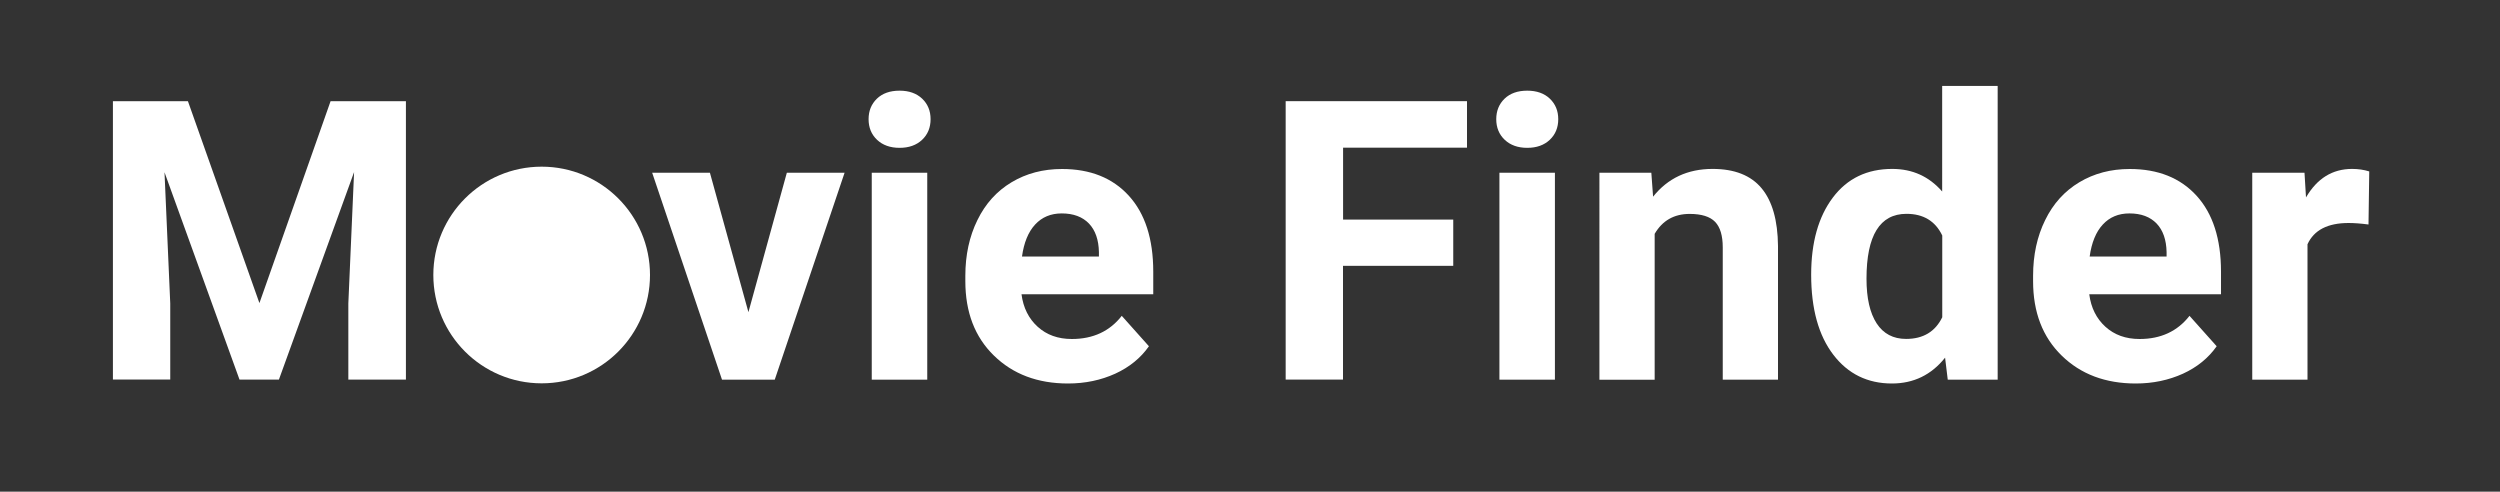 <?xml version="1.0" encoding="utf-8"?>
<!-- Generator: Adobe Illustrator 24.1.0, SVG Export Plug-In . SVG Version: 6.00 Build 0)  -->
<svg version="1.1" id="Camada_1" xmlns="http://www.w3.org/2000/svg" xmlns:xlink="http://www.w3.org/1999/xlink" x="0px" y="0px"
	 viewBox="0 0 300 59" style="enable-background:new 0 0 300 59;" xml:space="preserve">
<rect x="0" y="0" width="300" height="59" fill="#333333" stroke="none"/>
<style type="text/css">
	.st0{fill:#fff;}
	.st1{fill:transparent;}
</style>
<circle class="st0" cx="65" cy="33" r="13"/>
<path class="st0" d="M22.55,12.14l8.58,24.23l8.54-24.23h9.04v33.41h-6.91v-9.13l0.69-15.77l-9.02,24.9h-4.73l-9-24.88l0.69,15.74
	v9.13h-6.88V12.14H22.55z"/>
<path class="st0" d="M89.81,37.46l4.61-16.73h6.93l-8.38,24.83h-6.33l-8.38-24.83h6.93L89.81,37.46z"/>
<path class="st0" d="M104.23,14.3c0-0.99,0.33-1.81,1-2.46c0.67-0.64,1.57-0.96,2.72-0.96c1.13,0,2.03,0.32,2.71,0.96
	c0.67,0.64,1.01,1.46,1.01,2.46c0,1.01-0.34,1.84-1.02,2.48c-0.68,0.64-1.58,0.96-2.7,0.96c-1.12,0-2.02-0.32-2.7-0.96
	S104.23,15.31,104.23,14.3z M111.27,45.56h-6.66V20.73h6.66V45.56z"/>
<path class="st0" d="M128.16,46.02c-3.64,0-6.61-1.12-8.89-3.35c-2.29-2.23-3.43-5.21-3.43-8.93v-0.64c0-2.49,0.48-4.72,1.45-6.69
	c0.96-1.97,2.33-3.48,4.1-4.54c1.77-1.06,3.78-1.59,6.05-1.59c3.4,0,6.07,1.07,8.02,3.21c1.95,2.14,2.93,5.18,2.93,9.11v2.71h-15.81
	c0.21,1.62,0.86,2.92,1.94,3.9c1.08,0.98,2.44,1.47,4.1,1.47c2.55,0,4.55-0.93,5.99-2.78l3.26,3.65c-0.99,1.41-2.34,2.51-4.04,3.29
	C132.11,45.62,130.23,46.02,128.16,46.02z M127.41,25.61c-1.32,0-2.38,0.45-3.2,1.34c-0.82,0.89-1.34,2.17-1.57,3.83h9.23v-0.53
	c-0.03-1.48-0.43-2.62-1.19-3.42C129.9,26.02,128.81,25.61,127.41,25.61z"/>
<path class="st0" d="M174.38,31.9h-13.22v13.65h-6.88V12.14h21.76v5.58h-14.87v8.63h13.22V31.9z"/>
<path class="st0" d="M179.55,14.3c0-0.99,0.33-1.81,1-2.46c0.67-0.64,1.57-0.96,2.72-0.96c1.13,0,2.04,0.32,2.71,0.96
	c0.67,0.64,1.01,1.46,1.01,2.46c0,1.01-0.34,1.84-1.02,2.48c-0.68,0.64-1.58,0.96-2.7,0.96c-1.12,0-2.02-0.32-2.7-0.96
	S179.55,15.31,179.55,14.3z M186.59,45.56h-6.66V20.73h6.66V45.56z"/>
<path class="st0" d="M198.16,20.73l0.21,2.87c1.77-2.22,4.15-3.33,7.14-3.33c2.63,0,4.59,0.77,5.88,2.32
	c1.29,1.55,1.94,3.86,1.97,6.93v16.04h-6.63V29.68c0-1.41-0.31-2.43-0.92-3.06c-0.61-0.63-1.63-0.95-3.05-0.95
	c-1.87,0-3.27,0.8-4.2,2.39v17.51h-6.63V20.73H198.16z"/>
<path class="st0" d="M217.34,32.96c0-3.87,0.87-6.95,2.6-9.25s4.11-3.44,7.13-3.44c2.42,0,4.41,0.9,5.99,2.71V10.31h6.66v35.25
	h-5.99l-0.32-2.64c-1.65,2.07-3.78,3.1-6.38,3.1c-2.92,0-5.27-1.15-7.03-3.45C218.23,40.26,217.34,37.06,217.34,32.96z
	 M223.98,33.45c0,2.33,0.41,4.11,1.22,5.36c0.81,1.24,1.99,1.86,3.53,1.86c2.05,0,3.5-0.87,4.34-2.6v-9.81
	c-0.83-1.73-2.26-2.6-4.29-2.6C225.58,25.66,223.98,28.26,223.98,33.45z"/>
<path class="st0" d="M256.29,46.02c-3.64,0-6.61-1.12-8.89-3.35c-2.29-2.23-3.43-5.21-3.43-8.93v-0.64c0-2.49,0.48-4.72,1.45-6.69
	c0.96-1.97,2.33-3.48,4.1-4.54c1.77-1.06,3.78-1.59,6.05-1.59c3.4,0,6.07,1.07,8.02,3.21c1.95,2.14,2.93,5.18,2.93,9.11v2.71h-15.81
	c0.21,1.62,0.86,2.92,1.94,3.9c1.08,0.98,2.44,1.47,4.1,1.47c2.55,0,4.55-0.93,5.99-2.78l3.26,3.65c-0.99,1.41-2.34,2.51-4.04,3.29
	C260.24,45.62,258.35,46.02,256.29,46.02z M255.53,25.61c-1.32,0-2.38,0.45-3.2,1.34c-0.82,0.89-1.34,2.17-1.57,3.83h9.23v-0.53
	c-0.03-1.48-0.43-2.62-1.19-3.42C258.02,26.02,256.94,25.61,255.53,25.61z"/>
<path class="st0" d="M284.22,26.94c-0.9-0.12-1.7-0.18-2.39-0.18c-2.51,0-4.15,0.85-4.93,2.55v16.25h-6.63V20.73h6.27l0.18,2.96
	c1.33-2.28,3.17-3.42,5.53-3.42c0.73,0,1.42,0.1,2.06,0.3L284.22,26.94z"/>
<polygon class="st1" points="66.91,29.62 72.49,32.88 66.88,36.08 61.27,39.28 61.3,32.82 61.34,26.36 "/>
</svg>
